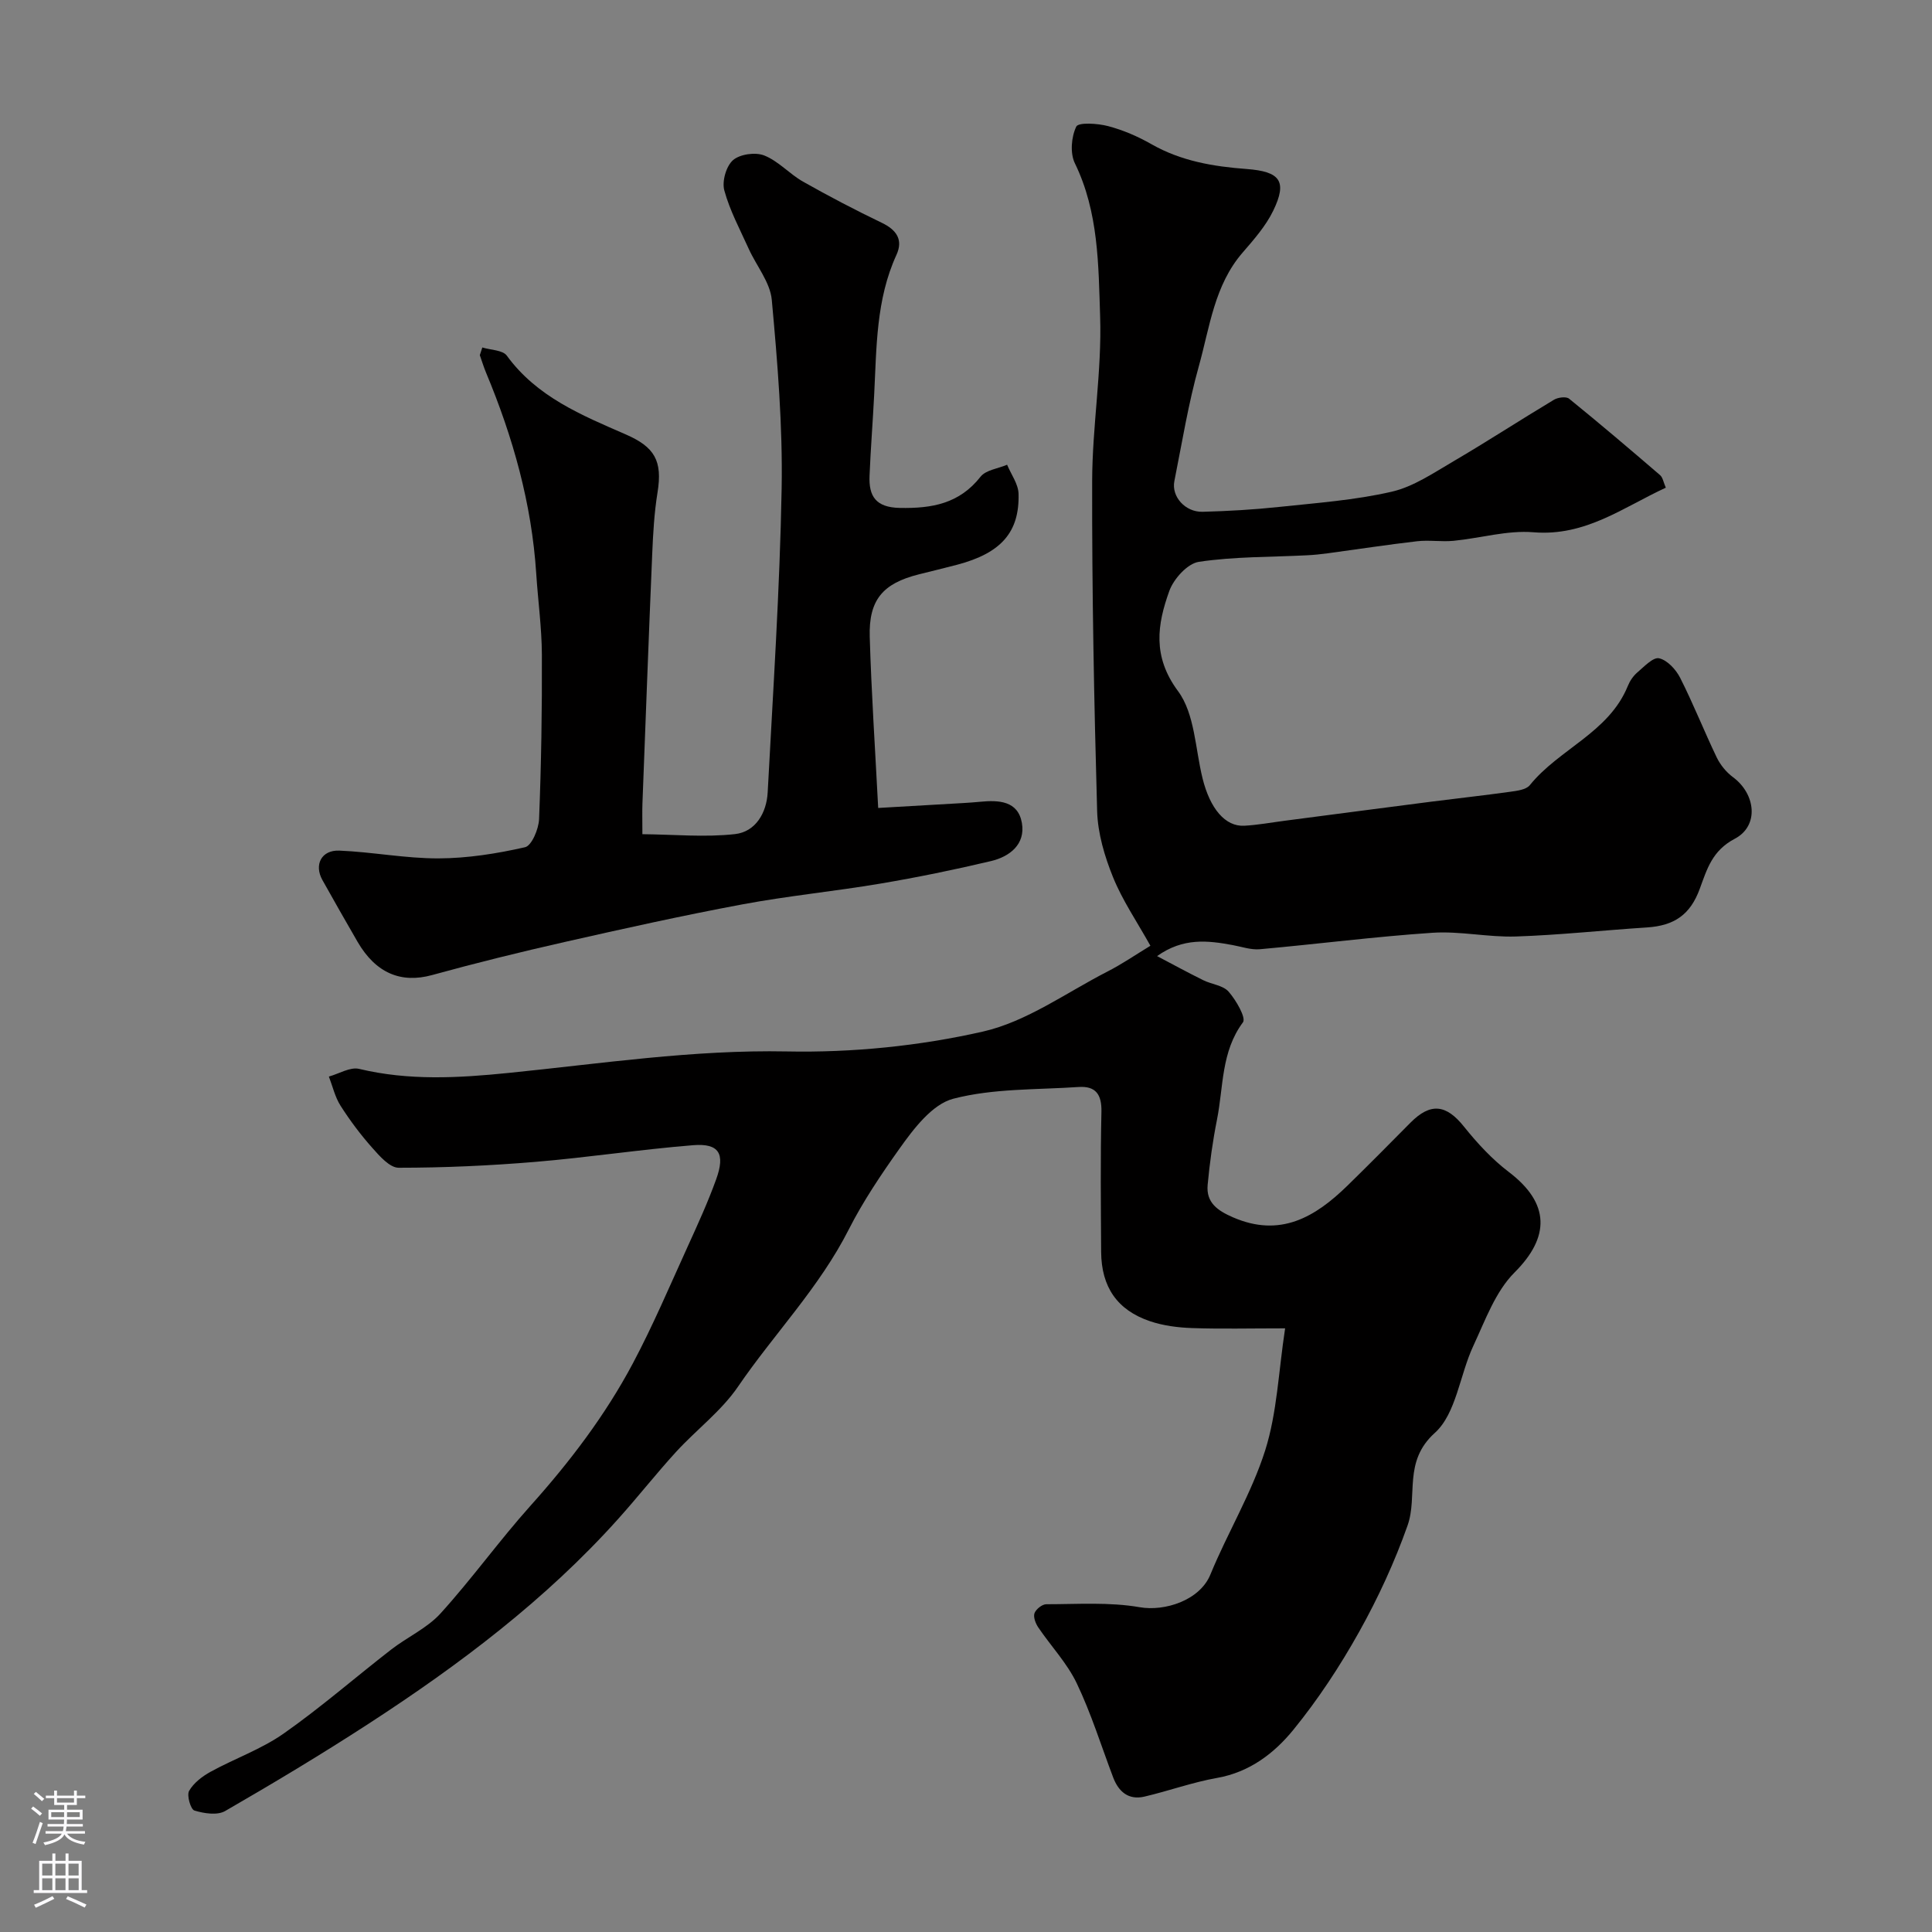<svg enable-background="new 0 0 400 400" viewBox="0 0 400 400" xmlns="http://www.w3.org/2000/svg"><rect x="0" y="0" width="400" height="400" fill="#808080" stroke="none"/><path d="m238.18 195.81c-2.8-5.02-5.8-9.4-7.74-14.2-1.75-4.32-3.16-9.08-3.29-13.69-.64-22.76-1.08-45.53-1.03-68.29.02-11.37 2.02-22.76 1.65-34.09-.35-10.66-.3-21.62-5.23-31.74-1.02-2.09-.74-5.46.29-7.59.45-.92 4.44-.67 6.59-.1 3.11.82 6.17 2.14 8.97 3.74 6.15 3.51 12.85 4.63 19.71 5.14 6.95.52 8.47 2.51 5.51 8.63-1.54 3.18-4.01 5.98-6.35 8.69-5.84 6.75-6.79 15.39-9.04 23.45-2.19 7.81-3.49 15.88-5.08 23.85-.64 3.2 2.25 6.44 5.84 6.35 5.27-.14 10.55-.44 15.8-1 7.81-.83 15.71-1.4 23.33-3.15 4.54-1.04 8.73-3.92 12.87-6.34 7-4.1 13.8-8.54 20.76-12.71.82-.49 2.51-.71 3.12-.22 6.37 5.17 12.63 10.49 18.85 15.84.56.48.68 1.46 1.18 2.59-8.77 4.04-16.63 10.12-27.39 9.23-5.43-.45-11.02 1.23-16.56 1.77-2.5.24-5.06-.2-7.55.09-6.17.71-12.3 1.66-18.46 2.49-1.46.2-2.94.35-4.41.42-7.45.38-14.97.25-22.31 1.35-2.35.35-5.22 3.53-6.12 6.04-2.5 6.95-3.52 13.54 1.8 20.72 3.49 4.7 3.57 11.96 5.09 18.09 1.55 6.25 4.69 10 8.64 9.79 2.77-.15 5.52-.66 8.28-1.02 10.06-1.31 20.12-2.64 30.18-3.93 5.52-.71 11.05-1.31 16.57-2.08 1.43-.2 3.32-.42 4.09-1.38 6.08-7.52 16.36-10.87 20.28-20.52.42-1.04 1.12-2.08 1.96-2.8 1.41-1.2 3.29-3.22 4.52-2.94 1.71.39 3.5 2.34 4.37 4.07 2.72 5.37 4.94 11 7.55 16.44.75 1.56 1.98 3.07 3.37 4.1 4.72 3.48 5.46 10.09.37 12.76-4.68 2.46-5.74 6.28-7.24 10.35-1.96 5.35-5.24 7.64-10.96 8.01-9.03.58-18.05 1.57-27.09 1.87-5.75.19-11.57-1.15-17.29-.77-11.94.8-23.83 2.34-35.76 3.41-1.83.16-3.74-.52-5.6-.86-5.13-.95-10.23-1.58-15.66 2.28 3.18 1.67 6.32 3.39 9.54 4.98 1.74.87 4.11 1.06 5.27 2.38 1.54 1.76 3.66 5.41 2.97 6.35-4.54 6.1-4.02 13.34-5.37 20.12-.89 4.47-1.52 9-1.94 13.54-.34 3.68 2.06 5.33 5.26 6.72 9.78 4.24 17-.05 23.67-6.55 4.4-4.3 8.73-8.67 13.05-13.04 4.18-4.22 7.42-3.8 11.11.83 2.74 3.42 5.81 6.74 9.28 9.38 8.52 6.48 8.52 13.45 1.18 20.78-3.97 3.96-6.08 9.93-8.55 15.22-2.81 6.01-3.53 14.01-7.97 18.01-6.62 5.96-3.46 13-5.64 19.17-2.68 7.58-6.1 14.99-10.02 22.01-3.96 7.09-8.49 13.98-13.61 20.27-3.97 4.88-9.07 8.79-15.81 9.98-5.08.9-10 2.69-15.04 3.87-3.27.76-5.34-.99-6.47-3.97-2.47-6.52-4.55-13.24-7.55-19.51-1.99-4.16-5.33-7.67-7.95-11.54-.56-.83-1.07-2.15-.79-2.95.3-.83 1.59-1.86 2.44-1.86 6.47 0 13.06-.48 19.36.62 5.12.89 12.41-1.38 14.62-6.77 3.56-8.68 8.54-16.85 11.35-25.73 2.46-7.79 2.75-16.27 4.12-25.24-7.42 0-13.36.15-19.3-.06-2.91-.1-5.92-.49-8.66-1.41-6.81-2.3-10.08-7.1-10.13-14.35-.06-9.67-.16-19.33.06-29 .08-3.61-1.18-5.38-4.71-5.15-8.7.59-17.66.27-25.96 2.43-4.38 1.14-8.24 6.25-11.18 10.39-3.78 5.31-7.58 10.99-10.41 16.58-6.14 12.14-15.5 21.68-22.99 32.65-3.46 5.06-8.63 8.92-12.83 13.51-4.1 4.49-7.87 9.29-11.93 13.82-15.07 16.81-32.94 30.26-51.76 42.48-9.7 6.3-19.63 12.26-29.65 18.04-1.62.94-4.38.51-6.37-.1-.77-.23-1.62-3.13-1.1-4.06.93-1.64 2.72-3.01 4.44-3.96 4.99-2.74 10.51-4.67 15.13-7.91 7.7-5.4 14.82-11.62 22.26-17.39 3.35-2.6 7.46-4.43 10.24-7.5 6.49-7.15 12.15-15.07 18.6-22.27 8.13-9.07 15.46-18.69 21.17-29.42 4.19-7.87 7.68-16.12 11.38-24.24 2.09-4.59 4.19-9.19 5.9-13.92 1.93-5.33.61-7.51-4.76-7.08-10.94.88-21.81 2.55-32.74 3.46-9.39.78-18.82 1.21-28.23 1.21-1.85 0-3.96-2.42-5.48-4.14-2.41-2.71-4.61-5.65-6.56-8.71-1.14-1.79-1.63-4.01-2.41-6.03 2.1-.58 4.41-2.03 6.26-1.59 10.3 2.47 20.53 1.89 30.93.84 19.17-1.93 38.2-4.83 57.65-4.45 13.52.27 27.38-1.12 40.56-4.11 9.07-2.06 17.27-8.06 25.79-12.43 3.02-1.54 5.83-3.48 8.9-5.34z" fill="#010000"/><path d="m99.86 71.94c1.73.54 4.21.52 5.07 1.69 6.21 8.54 15.49 12.33 24.6 16.3 5.97 2.6 7.68 5.42 6.6 12.05-.68 4.21-.92 8.51-1.1 12.79-.73 17.19-1.36 34.39-2.02 51.58-.06 1.65-.01 3.31-.01 6.36 6.56.06 12.95.68 19.19-.02 4.24-.48 6.52-4.38 6.75-8.63 1.11-20.96 2.51-41.92 2.89-62.89.23-13.02-.85-26.09-2.04-39.08-.33-3.64-3.18-7.04-4.78-10.59-1.8-3.98-3.91-7.9-5.05-12.08-.51-1.87.38-5.02 1.8-6.26 1.43-1.25 4.64-1.7 6.47-.97 2.93 1.16 5.22 3.82 8.02 5.41 5.34 3.02 10.79 5.87 16.32 8.53 3.06 1.47 4.46 3.52 3.03 6.64-4.23 9.23-4.11 19.11-4.61 28.92-.28 5.6-.73 11.2-.96 16.8-.18 4.25 1.28 6.57 6.27 6.67 6.64.13 12.32-.87 16.71-6.46 1.1-1.4 3.63-1.68 5.5-2.48.83 2 2.31 3.98 2.37 6 .22 8.01-3.66 12.3-12.67 14.69-2.67.71-5.36 1.34-8.04 2.02-7.39 1.87-10.33 5.27-10.1 12.94.34 11.52 1.11 23.02 1.75 35.41 6.24-.36 11.95-.68 17.65-1.02 1.15-.07 2.3-.15 3.45-.26 3.84-.38 7.85-.21 8.65 4.38.77 4.43-2.52 6.98-6.41 7.9-7.59 1.8-15.25 3.37-22.95 4.67-9.49 1.6-19.11 2.53-28.56 4.3-12.32 2.3-24.56 5.02-36.79 7.79-9.19 2.08-18.34 4.34-27.42 6.84-6.38 1.75-11.63-.36-15.43-6.92-2.45-4.23-4.87-8.49-7.26-12.76-1.76-3.15-.22-6.24 3.5-6.09 6.86.28 13.69 1.63 20.53 1.61 6-.02 12.07-.98 17.92-2.31 1.38-.31 2.83-3.77 2.91-5.83.45-11.35.63-22.72.58-34.08-.03-5.59-.81-11.17-1.17-16.76-.94-14.48-4.81-28.22-10.37-41.54-.5-1.2-.88-2.45-1.31-3.67.17-.53.34-1.06.52-1.59z" fill="#010000"/><g fill="#fbfafc"><path d="m6.44 374.46.42-.45c.65.47 1.27.95 1.85 1.44l-.45.49c-.65-.56-1.25-1.06-1.82-1.48m.93 7.33-.63-.26c.55-1.36 1.05-2.8 1.52-4.33.19.1.38.19.59.27-.46 1.29-.95 2.73-1.48 4.32m-.38-10.38.44-.42c.43.34 1.01.82 1.74 1.44l-.49.49c-.53-.51-1.09-1.01-1.69-1.51m2.5.35h1.72v-1.04h.59v1.04h3.52v-1.04h.59v1.04h1.75v.53h-1.75v1.42h-2.03v.97h3.22v2.03h-3.24c0 .35-.01.66-.03.93h3.32v.53h-3.37c-.03.27-.08.58-.15.94h3.96v.53h-3.71c.67.92 1.93 1.48 3.79 1.68-.13.24-.23.44-.29.59-2.13-.38-3.48-1.08-4.04-2.12-.43.97-1.77 1.72-4.03 2.23-.09-.19-.2-.37-.33-.55 2.1-.42 3.37-1.03 3.81-1.83h-3.36v-.53h3.58c.08-.29.13-.61.16-.94h-3.33v-.53h3.39c.02-.27.04-.58.04-.93h-3.23v-2.03h3.25v-.97h-2.07v-1.42h-1.73zm1.12 3.44v1h2.65c.01-.3.02-.44.01-.4v-.25-.35zm1.19-2h3.52v-.91h-3.52zm4.71 2h-2.63v.59c0 .15-.01.28-.01.4h2.64z"/><path d="m13.56 383.74h.63v1.52h2.72v6.07h1.13v.6h-11.06v-.6h1.13v-6.07h2.73v-1.52h.63v1.52h2.1v-1.52zm-2.69 8.83.38.56c-1.24.63-2.53 1.25-3.85 1.85-.1-.21-.21-.42-.34-.63 1.36-.55 2.63-1.15 3.81-1.78m-2.13-4.27h2.1v-2.45h-2.1zm0 3.04h2.1v-2.46h-2.1zm2.72-3.04h2.1v-2.45h-2.1zm0 3.04h2.1v-2.46h-2.1zm6.07 3.6c-1.41-.71-2.7-1.3-3.86-1.78l.35-.56c1.45.62 2.75 1.19 3.88 1.72zm-1.25-9.09h-2.1v2.45h2.1zm-2.09 5.49h2.1v-2.45h-2.1z"/></g></svg>